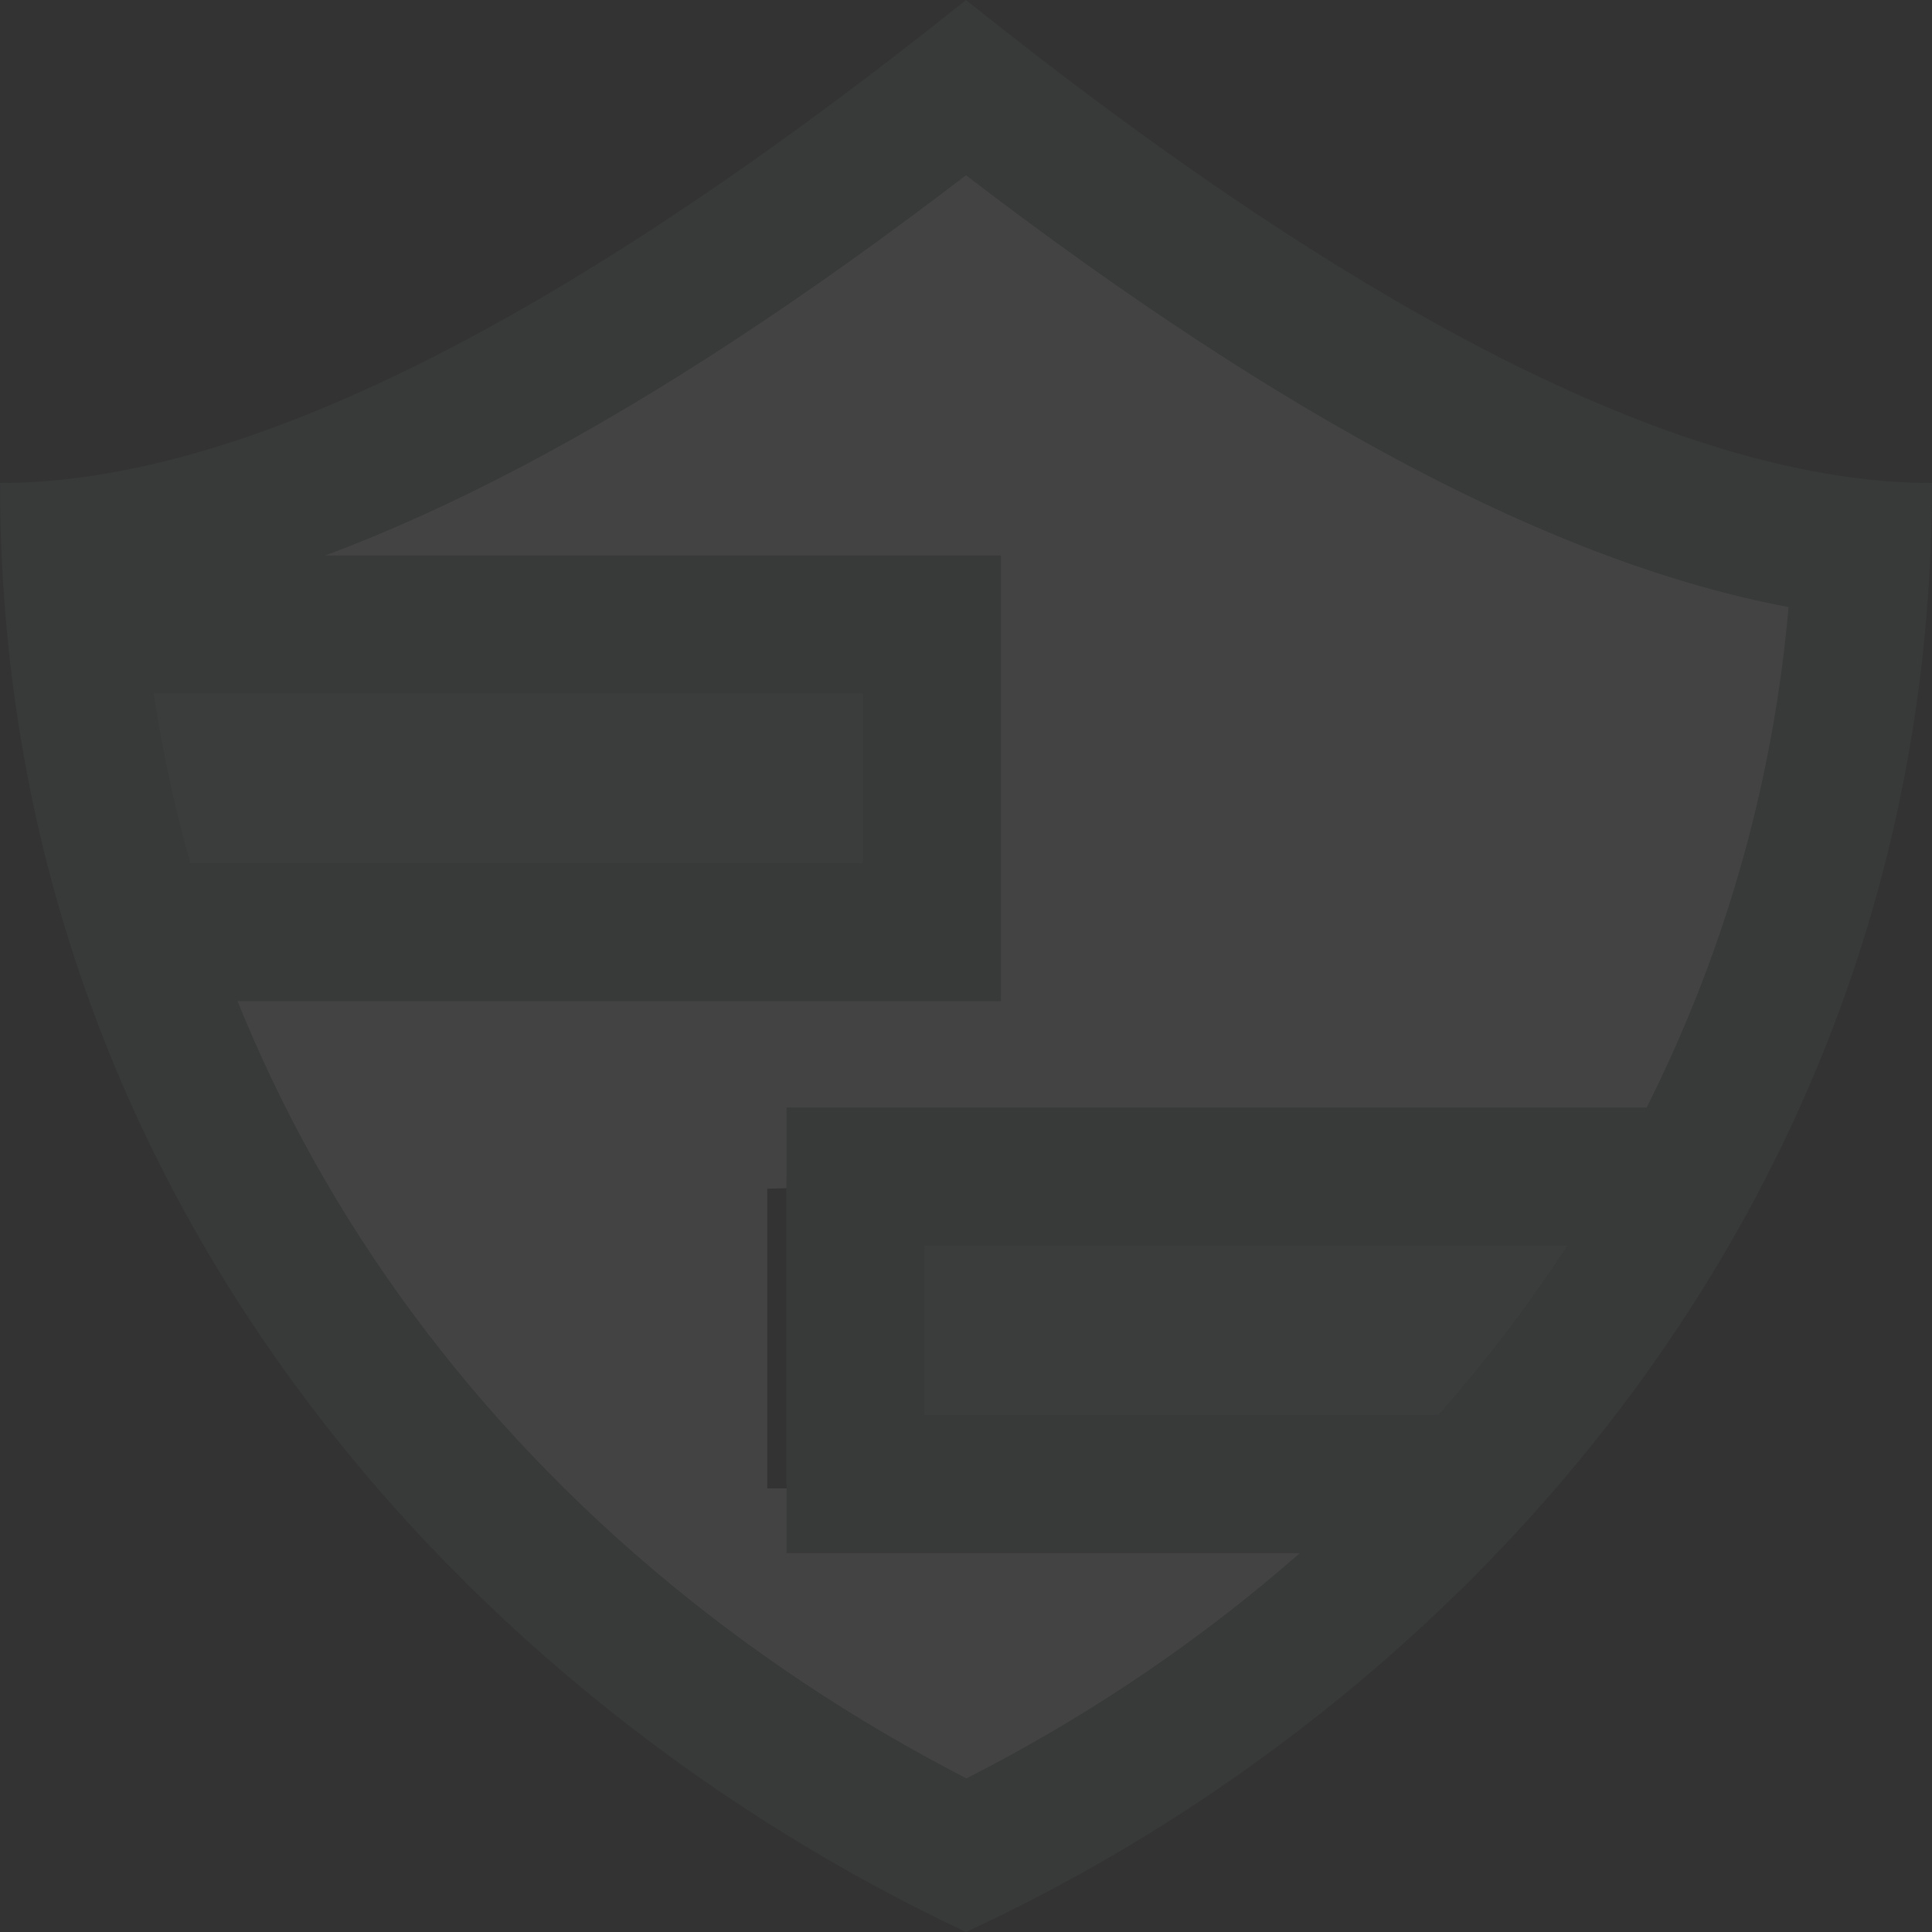 <?xml version="1.0" encoding="UTF-8"?>
<svg width="100px" height="100px" viewBox="0 0 100 100" version="1.1" xmlns="http://www.w3.org/2000/svg" xmlns:xlink="http://www.w3.org/1999/xlink">
    <rect x="0" y="0" width="100" height="100" fill="#333333" stroke="none"/>
    <!-- Generator: Sketch 52.2 (67145) - http://www.bohemiancoding.com/sketch -->
    <title>quality-b</title>
    <desc>Created with Sketch.</desc>
    <g id="Page-1" stroke="none" stroke-width="1" fill="none" fill-rule="evenodd" opacity="0.08">
        <g id="quality-b">
            <polygon id="Path-30" fill="#FFFFFF" points="11.67 27.125 50.194 5.421 96.343 28.571 88.433 60.039 39.712 61.529 39.712 77.04 74.927 77.04 51.618 95.772 24.196 78.571 6.347 48.821 48.327 47.351 46.854 32.958 6.347 31.719"></polygon>
            <polyline id="Path-29" fill="#9FA8AC" points="4.996 32.325 48.234 32.325 48.234 48.248 8.568 48.248"></polyline>
            <polyline id="Path-29" fill="#9FA8AC" transform="translate(64.138, 68.858) scale(-1, 1) translate(-64.138, -68.858) " points="40.71 60.897 87.566 60.897 87.566 76.819 52.275 76.819"></polyline>
            <polygon id="Path-29" fill="#6D7A80" fill-rule="nonzero" points="44.663 35.897 4.996 35.897 4.996 28.754 51.806 28.754 51.806 51.819 8.568 51.819 8.568 44.676 44.663 44.676"></polygon>
            <polygon id="Path-29" fill="#6D7A80" fill-rule="nonzero" transform="translate(65.924, 68.858) scale(-1, 1) translate(-65.924, -68.858) " points="83.994 64.468 47.853 64.468 40.71 57.325 91.137 57.325 91.137 80.39 59.418 80.39 52.275 73.248 83.994 73.248"></polygon>
            <path d="M50,9.071 C33.543,21.668 19.445,29.17 7.422,31.421 C9.747,57.988 26.407,79.879 50.022,92.051 C73.515,80.087 90.246,58.055 92.578,31.421 C80.555,29.17 66.457,21.667 50,9.071 Z M50,0 C70.833,16.667 87.5,25 100,25 C100,62.5 75,88.458 50,100 C25,88.271 0,62.5 0,25 C12.5,25 29.167,16.667 50,0 Z" id="Path-22" fill="#6D7A80" fill-rule="nonzero"></path>
        </g>
    </g>
</svg>